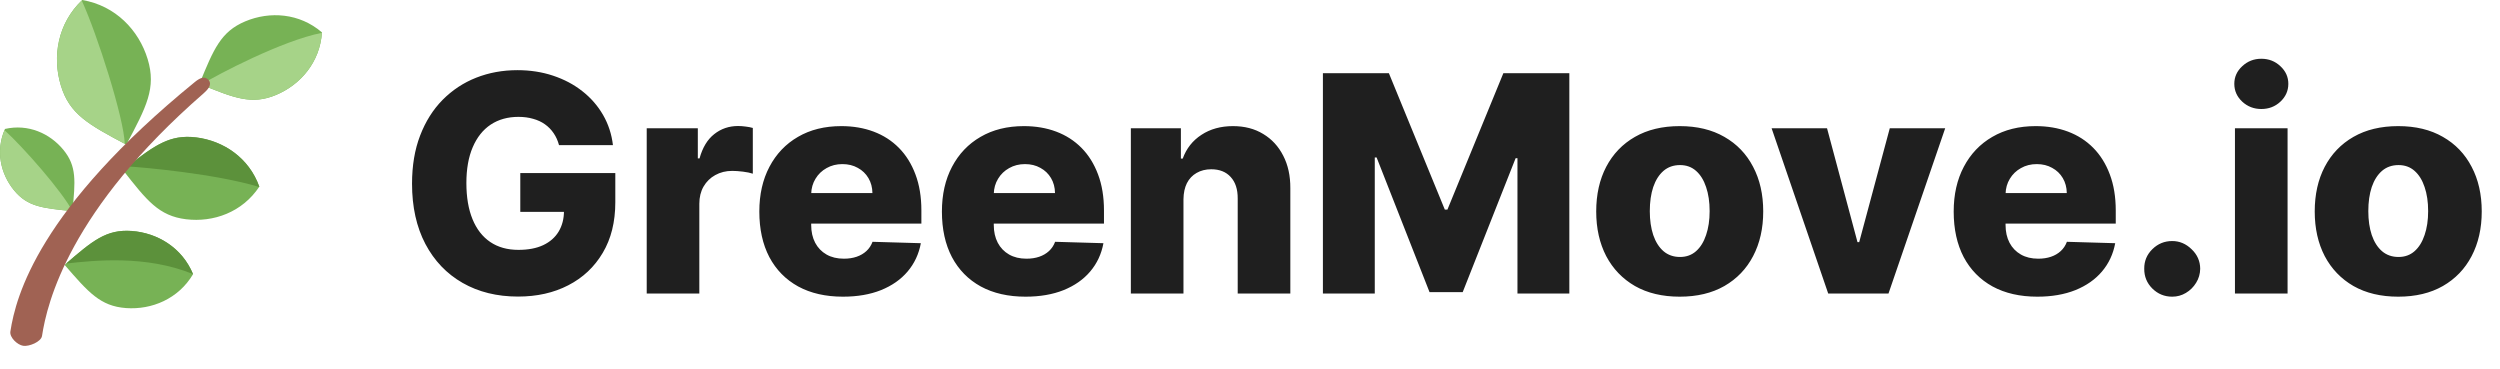 <svg width="264" height="39" viewBox="0 0 264 39" fill="none" xmlns="http://www.w3.org/2000/svg">
<path d="M59.034 15.329C58.905 14.852 58.716 14.432 58.466 14.068C58.216 13.697 57.909 13.383 57.545 13.125C57.182 12.867 56.765 12.674 56.295 12.546C55.826 12.409 55.311 12.341 54.75 12.341C53.621 12.341 52.644 12.614 51.818 13.159C51 13.704 50.367 14.5 49.92 15.546C49.474 16.583 49.25 17.845 49.25 19.329C49.25 20.822 49.466 22.095 49.898 23.148C50.33 24.201 50.955 25.004 51.773 25.557C52.591 26.11 53.583 26.386 54.75 26.386C55.78 26.386 56.651 26.22 57.364 25.886C58.083 25.546 58.629 25.064 59 24.443C59.371 23.822 59.557 23.091 59.557 22.25L60.602 22.375H54.943V18.273H64.977V21.352C64.977 23.436 64.534 25.22 63.648 26.704C62.769 28.189 61.557 29.329 60.011 30.125C58.474 30.921 56.705 31.318 54.705 31.318C52.485 31.318 50.534 30.837 48.852 29.875C47.17 28.913 45.86 27.542 44.92 25.761C43.981 23.974 43.511 21.852 43.511 19.398C43.511 17.489 43.795 15.796 44.364 14.318C44.932 12.833 45.724 11.576 46.739 10.546C47.761 9.515 48.943 8.735 50.284 8.205C51.633 7.674 53.083 7.409 54.636 7.409C55.985 7.409 57.239 7.602 58.398 7.989C59.564 8.375 60.595 8.92 61.489 9.625C62.39 10.329 63.121 11.167 63.682 12.136C64.242 13.106 64.591 14.171 64.727 15.329H59.034ZM68.293 31V13.546H73.69V16.727H73.872C74.19 15.576 74.709 14.72 75.429 14.159C76.149 13.591 76.986 13.307 77.94 13.307C78.198 13.307 78.463 13.326 78.736 13.364C79.008 13.394 79.262 13.443 79.497 13.511V18.341C79.232 18.25 78.883 18.178 78.452 18.125C78.028 18.072 77.649 18.046 77.315 18.046C76.656 18.046 76.062 18.193 75.531 18.489C75.008 18.776 74.596 19.182 74.293 19.704C73.997 20.22 73.849 20.826 73.849 21.523V31H68.293ZM89.014 31.329C87.188 31.329 85.613 30.97 84.287 30.25C82.969 29.523 81.954 28.489 81.242 27.148C80.537 25.799 80.185 24.197 80.185 22.341C80.185 20.538 80.541 18.962 81.253 17.614C81.965 16.258 82.969 15.204 84.264 14.454C85.56 13.697 87.086 13.318 88.844 13.318C90.086 13.318 91.222 13.511 92.253 13.898C93.283 14.284 94.173 14.856 94.923 15.614C95.673 16.371 96.257 17.307 96.673 18.421C97.09 19.526 97.298 20.796 97.298 22.227V23.614H82.128V20.386H92.128C92.12 19.796 91.98 19.269 91.707 18.807C91.435 18.345 91.06 17.985 90.582 17.727C90.113 17.462 89.571 17.329 88.957 17.329C88.336 17.329 87.779 17.47 87.287 17.75C86.794 18.023 86.404 18.398 86.117 18.875C85.829 19.345 85.677 19.879 85.662 20.477V23.761C85.662 24.474 85.802 25.099 86.082 25.636C86.363 26.167 86.76 26.579 87.276 26.875C87.791 27.171 88.404 27.318 89.117 27.318C89.609 27.318 90.056 27.25 90.457 27.114C90.859 26.977 91.204 26.776 91.492 26.511C91.779 26.246 91.995 25.921 92.139 25.534L97.242 25.682C97.029 26.826 96.563 27.822 95.844 28.671C95.132 29.511 94.196 30.167 93.037 30.636C91.878 31.099 90.537 31.329 89.014 31.329ZM108.295 31.329C106.47 31.329 104.894 30.97 103.568 30.25C102.25 29.523 101.235 28.489 100.523 27.148C99.818 25.799 99.466 24.197 99.466 22.341C99.466 20.538 99.822 18.962 100.534 17.614C101.246 16.258 102.25 15.204 103.545 14.454C104.841 13.697 106.367 13.318 108.125 13.318C109.367 13.318 110.504 13.511 111.534 13.898C112.564 14.284 113.455 14.856 114.205 15.614C114.955 16.371 115.538 17.307 115.955 18.421C116.371 19.526 116.58 20.796 116.58 22.227V23.614H101.409V20.386H111.409C111.402 19.796 111.261 19.269 110.989 18.807C110.716 18.345 110.341 17.985 109.864 17.727C109.394 17.462 108.852 17.329 108.239 17.329C107.617 17.329 107.061 17.47 106.568 17.75C106.076 18.023 105.686 18.398 105.398 18.875C105.11 19.345 104.958 19.879 104.943 20.477V23.761C104.943 24.474 105.083 25.099 105.364 25.636C105.644 26.167 106.042 26.579 106.557 26.875C107.072 27.171 107.686 27.318 108.398 27.318C108.89 27.318 109.337 27.25 109.739 27.114C110.14 26.977 110.485 26.776 110.773 26.511C111.061 26.246 111.277 25.921 111.42 25.534L116.523 25.682C116.311 26.826 115.845 27.822 115.125 28.671C114.413 29.511 113.477 30.167 112.318 30.636C111.159 31.099 109.818 31.329 108.295 31.329ZM124.974 21.046V31H119.418V13.546H124.702V16.75H124.895C125.281 15.682 125.94 14.845 126.872 14.239C127.804 13.625 128.914 13.318 130.202 13.318C131.429 13.318 132.493 13.595 133.395 14.148C134.304 14.693 135.009 15.458 135.509 16.443C136.016 17.421 136.266 18.564 136.259 19.875V31H130.702V20.966C130.709 19.996 130.463 19.239 129.963 18.693C129.471 18.148 128.785 17.875 127.906 17.875C127.323 17.875 126.808 18.004 126.361 18.261C125.921 18.511 125.58 18.871 125.338 19.341C125.103 19.811 124.982 20.379 124.974 21.046ZM139.699 7.727H146.665L152.574 22.136H152.847L158.756 7.727H165.722V31H160.244V16.704H160.051L154.46 30.852H150.96L145.369 16.625H145.176V31H139.699V7.727ZM177.378 31.329C175.545 31.329 173.969 30.954 172.651 30.204C171.34 29.447 170.329 28.394 169.616 27.046C168.912 25.689 168.56 24.117 168.56 22.329C168.56 20.534 168.912 18.962 169.616 17.614C170.329 16.258 171.34 15.204 172.651 14.454C173.969 13.697 175.545 13.318 177.378 13.318C179.211 13.318 180.783 13.697 182.094 14.454C183.412 15.204 184.423 16.258 185.128 17.614C185.84 18.962 186.196 20.534 186.196 22.329C186.196 24.117 185.84 25.689 185.128 27.046C184.423 28.394 183.412 29.447 182.094 30.204C180.783 30.954 179.211 31.329 177.378 31.329ZM177.412 27.136C178.079 27.136 178.643 26.932 179.105 26.523C179.567 26.114 179.92 25.546 180.162 24.818C180.412 24.091 180.537 23.25 180.537 22.296C180.537 21.326 180.412 20.477 180.162 19.75C179.92 19.023 179.567 18.454 179.105 18.046C178.643 17.636 178.079 17.432 177.412 17.432C176.723 17.432 176.139 17.636 175.662 18.046C175.192 18.454 174.832 19.023 174.582 19.75C174.34 20.477 174.219 21.326 174.219 22.296C174.219 23.25 174.34 24.091 174.582 24.818C174.832 25.546 175.192 26.114 175.662 26.523C176.139 26.932 176.723 27.136 177.412 27.136ZM205.412 13.546L199.423 31H193.06L187.082 13.546H192.935L196.151 25.568H196.332L199.56 13.546H205.412ZM215.139 31.329C213.313 31.329 211.738 30.97 210.412 30.25C209.094 29.523 208.079 28.489 207.366 27.148C206.662 25.799 206.31 24.197 206.31 22.341C206.31 20.538 206.666 18.962 207.378 17.614C208.09 16.258 209.094 15.204 210.389 14.454C211.685 13.697 213.211 13.318 214.969 13.318C216.211 13.318 217.348 13.511 218.378 13.898C219.408 14.284 220.298 14.856 221.048 15.614C221.798 16.371 222.382 17.307 222.798 18.421C223.215 19.526 223.423 20.796 223.423 22.227V23.614H208.253V20.386H218.253C218.245 19.796 218.105 19.269 217.832 18.807C217.56 18.345 217.185 17.985 216.707 17.727C216.238 17.462 215.696 17.329 215.082 17.329C214.461 17.329 213.904 17.47 213.412 17.75C212.92 18.023 212.529 18.398 212.241 18.875C211.954 19.345 211.802 19.879 211.787 20.477V23.761C211.787 24.474 211.927 25.099 212.207 25.636C212.488 26.167 212.885 26.579 213.401 26.875C213.916 27.171 214.529 27.318 215.241 27.318C215.734 27.318 216.181 27.25 216.582 27.114C216.984 26.977 217.329 26.776 217.616 26.511C217.904 26.246 218.12 25.921 218.264 25.534L223.366 25.682C223.154 26.826 222.688 27.822 221.969 28.671C221.257 29.511 220.321 30.167 219.162 30.636C218.003 31.099 216.662 31.329 215.139 31.329ZM229.386 31.329C228.568 31.329 227.867 31.042 227.284 30.466C226.708 29.89 226.424 29.193 226.432 28.375C226.424 27.572 226.708 26.886 227.284 26.318C227.867 25.742 228.568 25.454 229.386 25.454C230.159 25.454 230.841 25.742 231.432 26.318C232.03 26.886 232.333 27.572 232.341 28.375C232.333 28.921 232.189 29.417 231.909 29.864C231.636 30.311 231.277 30.667 230.83 30.932C230.39 31.197 229.909 31.329 229.386 31.329ZM236.011 31V13.546H241.568V31H236.011ZM238.795 11.511C238.015 11.511 237.345 11.254 236.784 10.739C236.223 10.216 235.943 9.587 235.943 8.852C235.943 8.125 236.223 7.504 236.784 6.989C237.345 6.466 238.015 6.205 238.795 6.205C239.583 6.205 240.254 6.466 240.807 6.989C241.367 7.504 241.648 8.125 241.648 8.852C241.648 9.587 241.367 10.216 240.807 10.739C240.254 11.254 239.583 11.511 238.795 11.511ZM253.253 31.329C251.42 31.329 249.844 30.954 248.526 30.204C247.215 29.447 246.204 28.394 245.491 27.046C244.787 25.689 244.435 24.117 244.435 22.329C244.435 20.534 244.787 18.962 245.491 17.614C246.204 16.258 247.215 15.204 248.526 14.454C249.844 13.697 251.42 13.318 253.253 13.318C255.086 13.318 256.658 13.697 257.969 14.454C259.287 15.204 260.298 16.258 261.003 17.614C261.715 18.962 262.071 20.534 262.071 22.329C262.071 24.117 261.715 25.689 261.003 27.046C260.298 28.394 259.287 29.447 257.969 30.204C256.658 30.954 255.086 31.329 253.253 31.329ZM253.287 27.136C253.954 27.136 254.518 26.932 254.98 26.523C255.442 26.114 255.795 25.546 256.037 24.818C256.287 24.091 256.412 23.25 256.412 22.296C256.412 21.326 256.287 20.477 256.037 19.75C255.795 19.023 255.442 18.454 254.98 18.046C254.518 17.636 253.954 17.432 253.287 17.432C252.598 17.432 252.014 17.636 251.537 18.046C251.067 18.454 250.707 19.023 250.457 19.75C250.215 20.477 250.094 21.326 250.094 22.296C250.094 23.25 250.215 24.091 250.457 24.818C250.707 25.546 251.067 26.114 251.537 26.523C252.014 26.932 252.598 27.136 253.287 27.136Z" fill="#1F1F1F"/>
<path d="M19.651 23.154C16.772 22.802 15.507 21.183 12.976 17.952C16.21 15.424 17.827 14.158 20.708 14.509C23.591 14.863 26.294 16.655 27.383 19.712C25.592 22.418 22.534 23.503 19.651 23.154ZM13.31 32.533C10.598 32.334 9.338 30.88 6.822 27.97C9.732 25.454 11.187 24.196 13.9 24.39C16.614 24.587 19.23 26.14 20.389 28.952C18.836 31.567 16.026 32.727 13.31 32.533V32.533ZM6.692 15.819C8.116 17.555 7.959 19.136 7.647 22.297C4.487 21.985 2.906 21.829 1.481 20.094C0.056 18.355 -0.499 15.907 0.526 13.616C2.974 13.058 5.267 14.083 6.692 15.819V15.819ZM29.161 10.022C26.57 11.108 24.734 10.357 21.06 8.855C22.561 5.181 23.314 3.343 25.9 2.255C28.49 1.168 31.623 1.376 34 3.421C33.794 6.554 31.747 8.934 29.161 10.022V10.022ZM15.593 6.242C16.523 9.295 15.461 11.288 13.338 15.274C9.353 13.15 7.359 12.088 6.428 9.034C5.496 5.978 6.093 2.458 8.682 0C12.202 0.597 14.661 3.185 15.593 6.242V6.242Z" fill="#77B255"/>
<path d="M6.428 9.034C7.345 12.043 9.303 13.123 13.172 15.185V15.18C13.098 12.497 10.264 3.607 8.632 0.055C6.09 2.511 5.502 6 6.428 9.034ZM0.478 13.747C-0.469 16 0.083 18.388 1.481 20.094C2.907 21.83 4.488 21.985 7.647 22.297C6.587 20.236 2.422 15.5 0.478 13.747Z" fill="#A6D388"/>
<path d="M20.708 14.509C17.98 14.178 16.369 15.308 13.464 17.573C15.321 17.685 22.812 18.366 27.36 19.741C27.367 19.73 27.376 19.722 27.383 19.712C26.294 16.655 23.591 14.863 20.708 14.509ZM20.384 28.944C19.223 26.138 16.612 24.587 13.9 24.39C11.24 24.2 9.782 25.413 6.986 27.829C9.93 27.505 15.397 26.904 20.384 28.944Z" fill="#5C913B"/>
<path d="M21.252 8.933C24.792 10.379 26.617 11.086 29.16 10.022C31.733 8.939 33.769 6.576 33.992 3.468C29.819 4.278 22.936 7.884 21.252 8.933V8.933Z" fill="#A6D388"/>
<path d="M2.45 36.517C1.828 36.421 0.999 35.633 1.095 35.011C1.676 31.221 4.136 22.063 20.565 8.67C21.052 8.271 21.604 7.969 22.017 8.444C22.433 8.92 21.961 9.455 21.487 9.869C7.347 22.18 4.979 31.931 4.437 35.476C4.34 36.098 3.072 36.611 2.45 36.517V36.517Z" fill="#A06253"/>
</svg>

